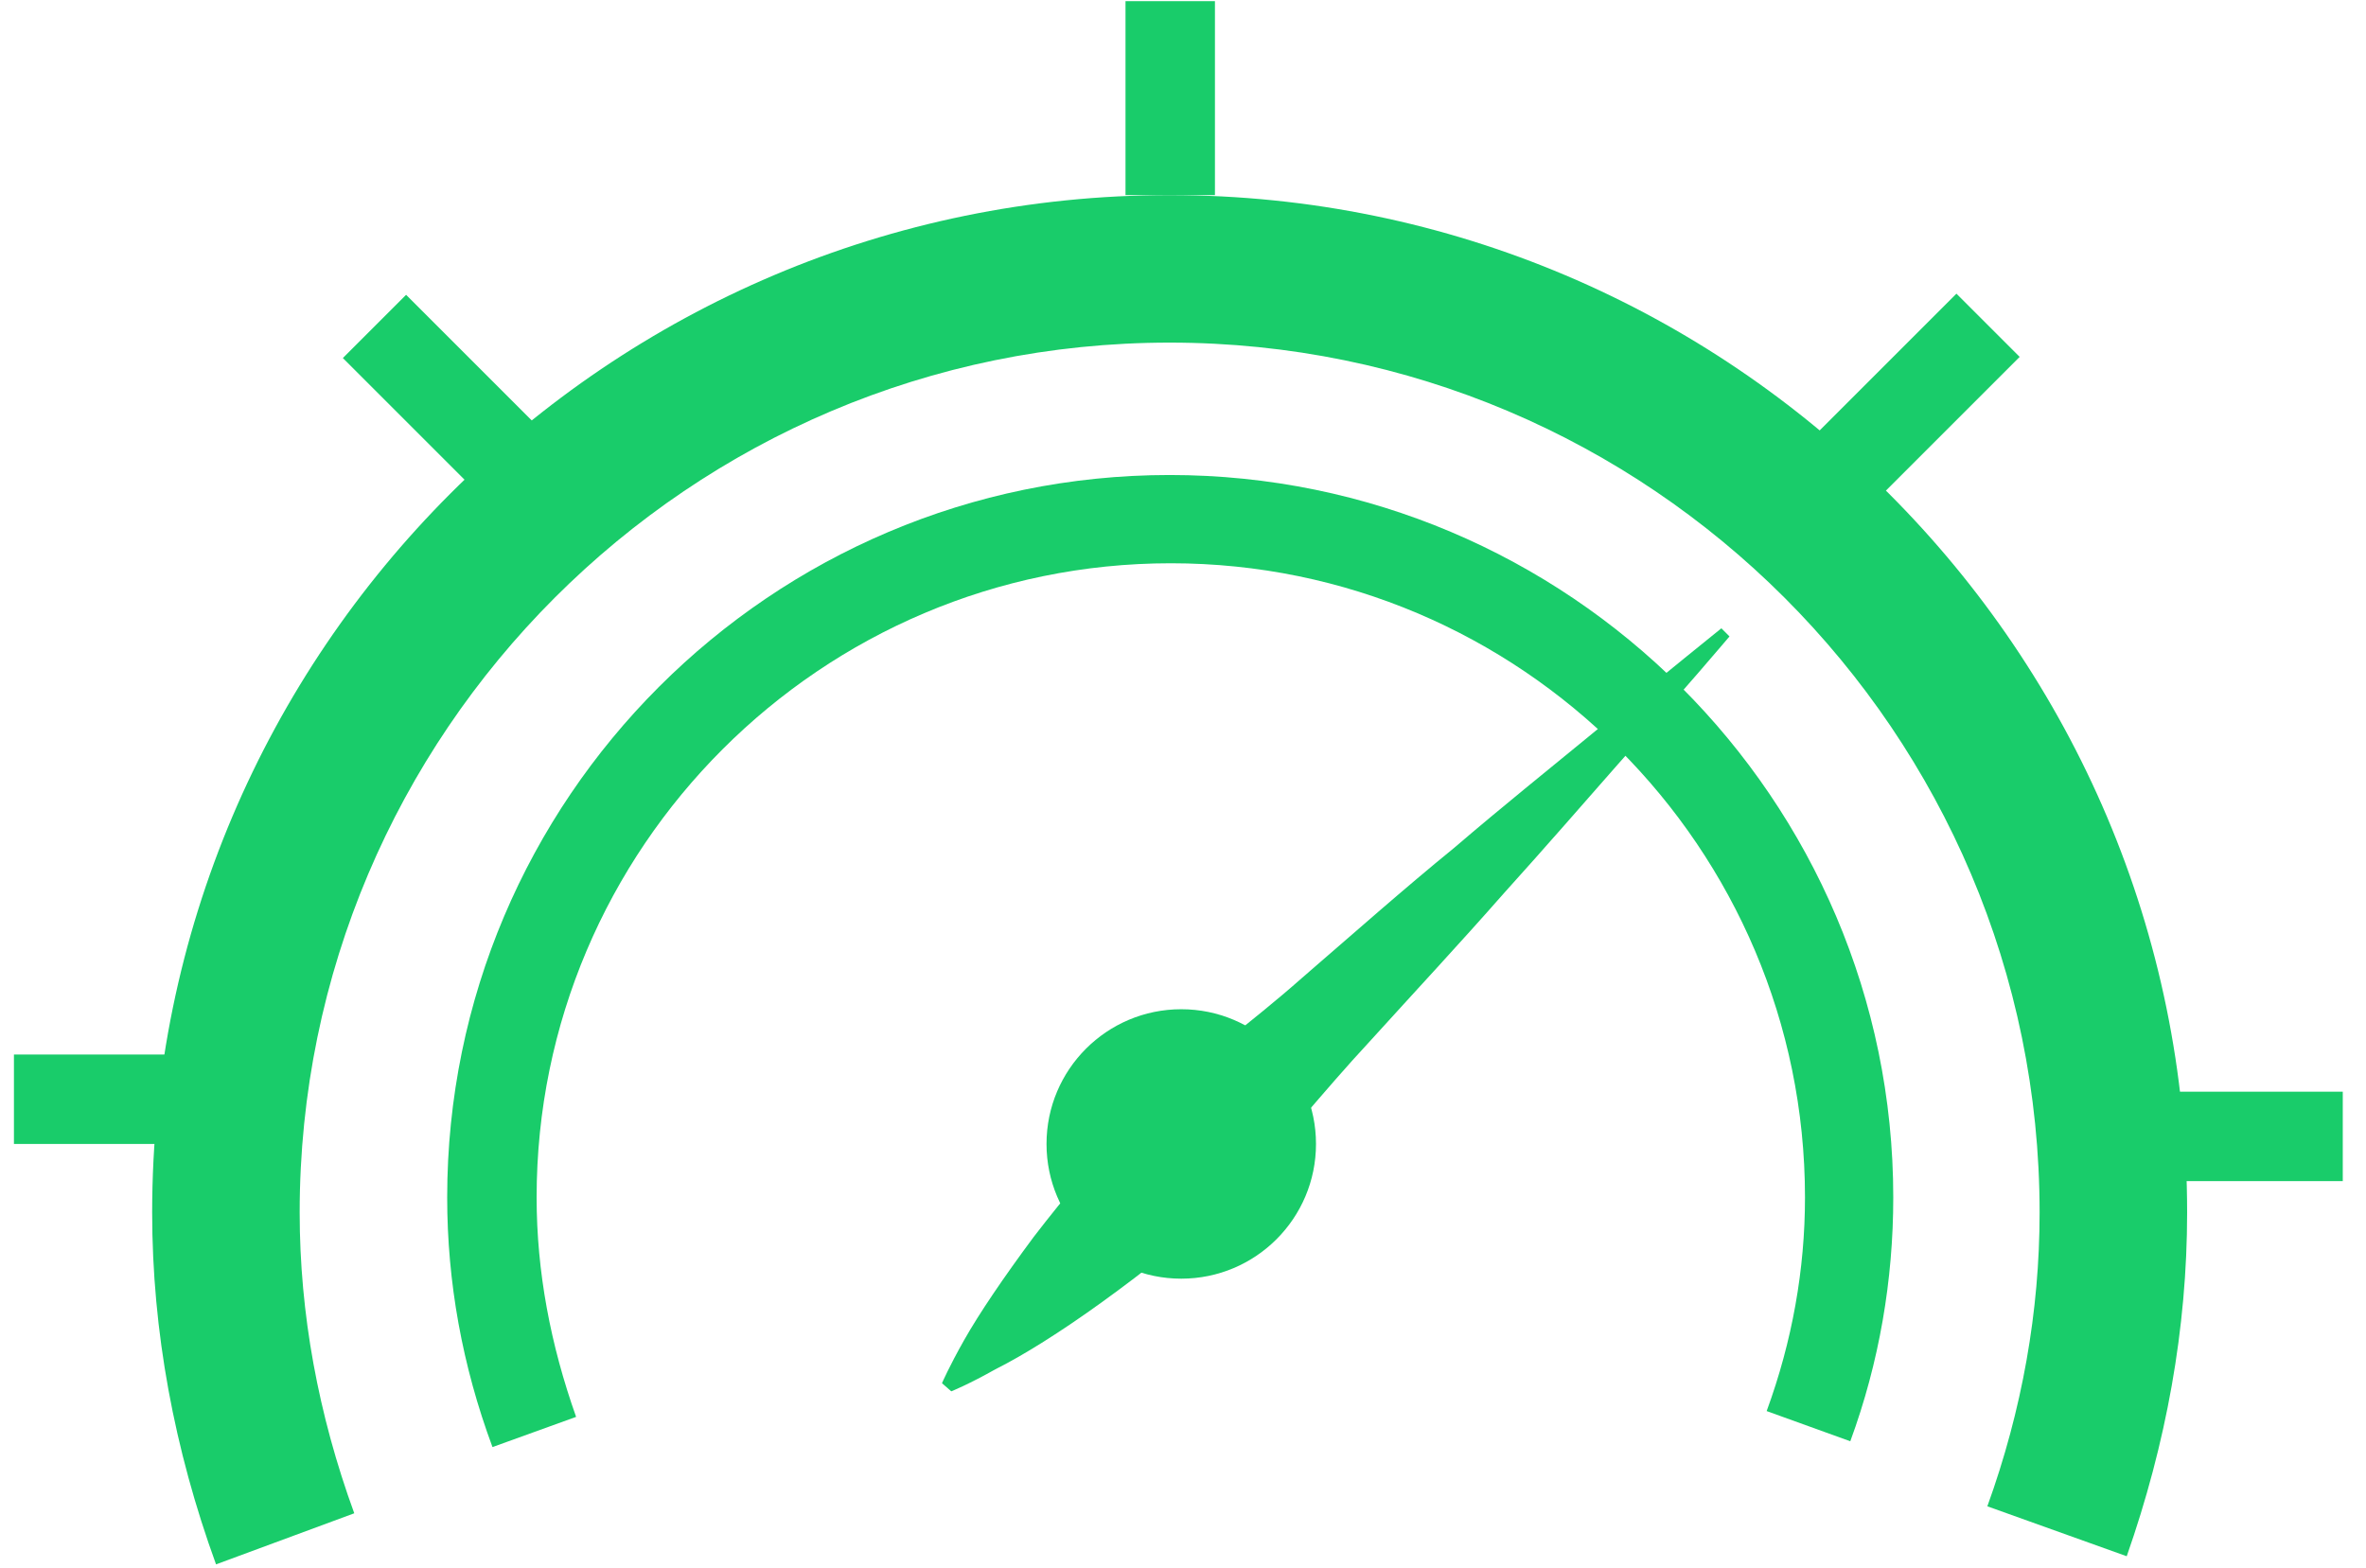 <?xml version="1.0" encoding="utf-8"?>
<!-- Generator: Adobe Illustrator 19.0.0, SVG Export Plug-In . SVG Version: 6.00 Build 0)  -->
<svg version="1.1" id="圖層_1" xmlns="http://www.w3.org/2000/svg" xmlns:xlink="http://www.w3.org/1999/xlink" x="0px" y="0px"
	 viewBox="0 0 203.7 135" enable-background="new 0 0 203.7 135" xml:space="preserve">
<g>
	<g id="XMLID_13_">
		<rect id="XMLID_14_" x="185" y="94" fill="#19CC6A" width="16.7" height="7.7"/>
	</g>
	<g id="XMLID_11_">
		
			<rect id="XMLID_12_" x="161.4" y="25.6" transform="matrix(0.707 0.707 -0.707 0.707 72.428 -106.923)" fill="#19CC6A" width="7.7" height="16.7"/>
	</g>
	<g id="XMLID_9_">
		<rect id="XMLID_10_" x="1.2" y="90.8" fill="#19CC6A" width="16.1" height="7.7"/>
	</g>
	<g id="XMLID_7_">
		
			<rect id="XMLID_8_" x="29.8" y="30.2" transform="matrix(0.707 0.707 -0.707 0.707 35.245 -17.035)" fill="#19CC6A" width="16.7" height="7.7"/>
	</g>
	<g id="XMLID_93_">
		<rect id="XMLID_6_" x="96.9" y="0.1" fill="#19CC6A" width="7.7" height="16.7"/>
	</g>
	<g id="XMLID_4_">
		<path id="XMLID_5_" fill="#19CC6A" d="M18.6,134.7c-3.6-9.9-5.5-20.1-5.5-30.3c0-48.3,39.3-87.6,87.6-87.6s87.6,39.3,87.6,87.6
			c0,10-1.8,19.9-5.2,29.6l-12-4.3c3-8.3,4.5-16.8,4.5-25.3c0-41.3-33.6-74.9-74.9-74.9s-74.9,33.6-74.9,74.9
			c0,8.7,1.6,17.4,4.7,25.9L18.6,134.7z"/>
	</g>
	<g id="XMLID_84_">
		<path id="XMLID_86_" fill="#19CC6A" d="M42.4,124.6c-2.6-7-3.9-14.2-3.9-21.5c0-34.3,27.9-62.2,62.2-62.2S163,68.8,163,103.1
			c0,7.1-1.2,14.2-3.7,21l-7.2-2.6c2.2-6,3.3-12.2,3.3-18.4c0-30.1-24.5-54.6-54.6-54.6S46.2,73,46.2,103.1c0,6.4,1.2,12.7,3.4,18.9
			L42.4,124.6z"/>
	</g>
	<g id="XMLID_3_">
		<path id="XMLID_83_" fill="#19CC6A" d="M81.1,119.1c0,0,0.6-1.4,1.9-3.7c1.3-2.3,3.4-5.4,6-8.9c2.7-3.5,5.9-7.4,9.9-11.2
			c4-3.8,8.8-7.2,13.2-11.1c4.4-3.8,8.8-7.7,13.1-11.2c4.2-3.6,8.2-6.8,11.6-9.6c6.8-5.6,11.4-9.3,11.4-9.3l0.7,0.7
			c0,0-3.8,4.5-9.6,11c-2.9,3.3-6.2,7.1-9.9,11.2c-3.6,4.1-7.6,8.4-11.5,12.7c-4,4.3-7.6,8.9-11.4,12.8c-3.9,3.8-8,7-11.6,9.6
			c-3.6,2.6-6.8,4.6-9.2,5.8c-2.3,1.3-3.8,1.9-3.8,1.9L81.1,119.1z"/>
	</g>
	<g id="XMLID_1_">
		<circle id="XMLID_2_" fill="#19CC6A" cx="101.7" cy="98.5" r="11.6"/>
	</g>
</g>
</svg>
